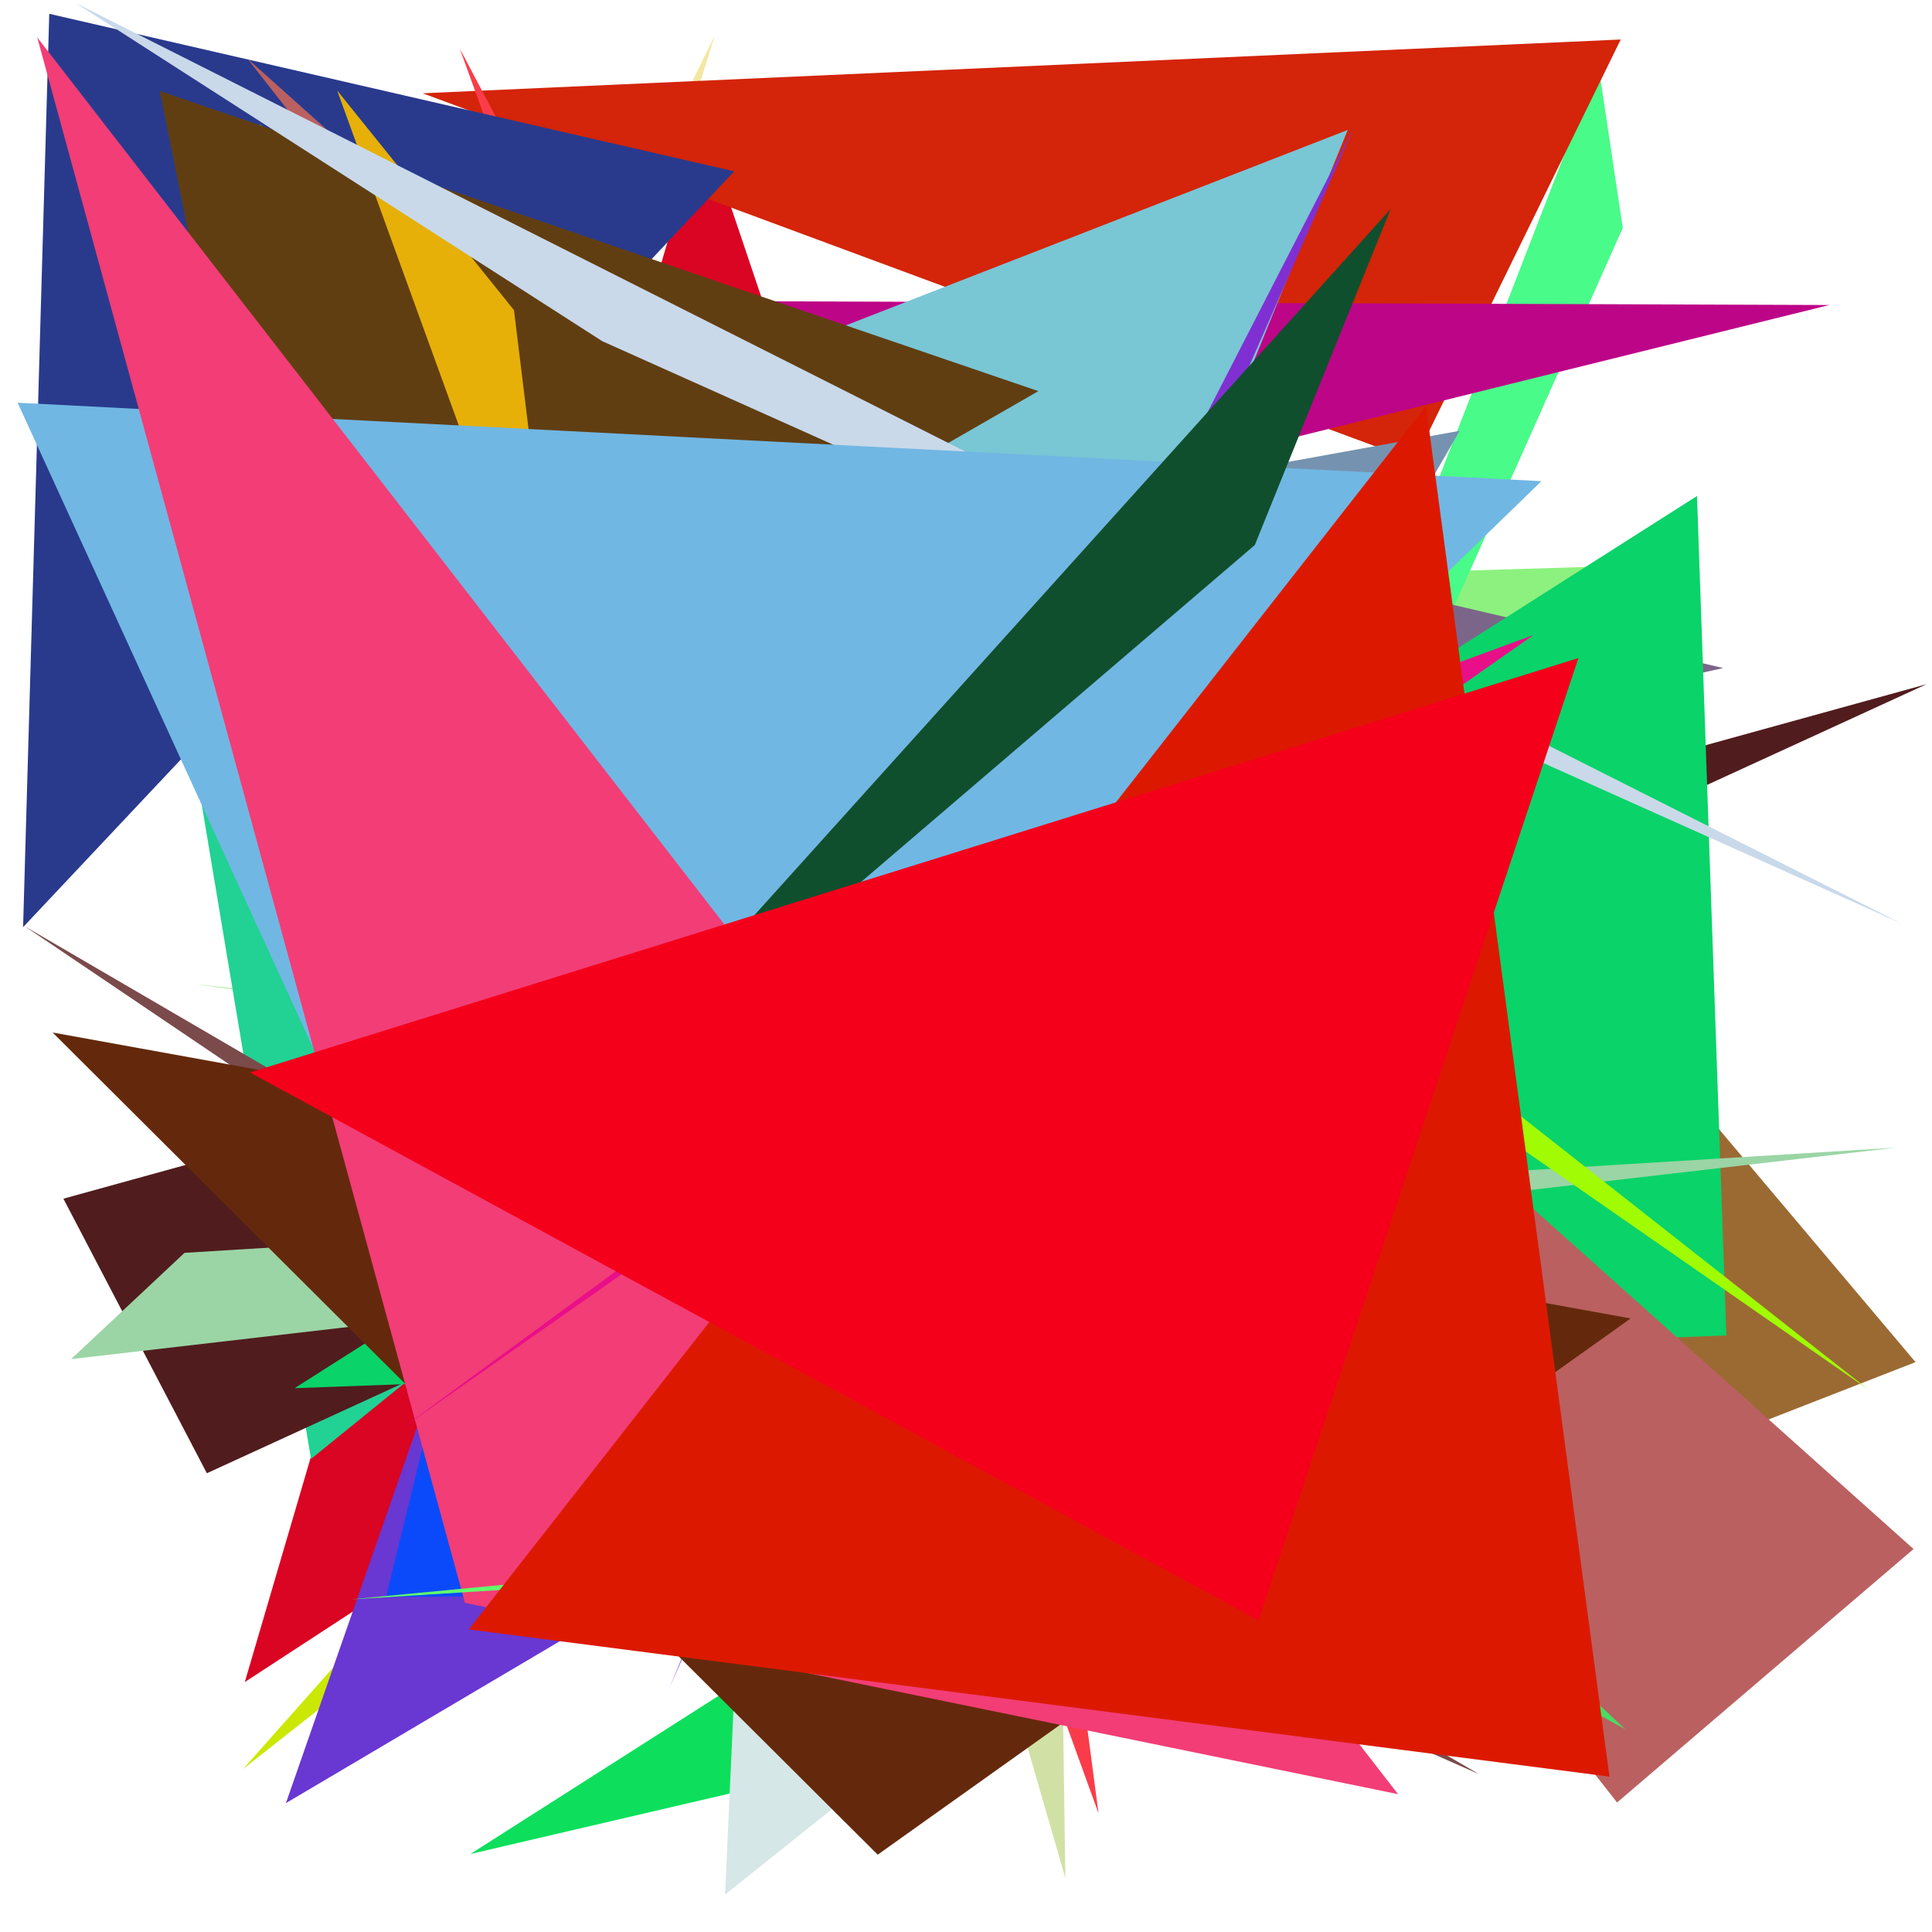 <?xml version="1.0" encoding="utf-8"?>
<!-- Generator: Python script. InTeResTinG -->
<!DOCTYPE svg PUBLIC "-//W3C//DTD SVG 1.1//EN" "http://www.w3.org/Graphics/SVG/1.1/DTD/svg11.dtd">
<svg version="1.1" id="Layer_1" xmlns="http://www.w3.org/2000/svg" xmlns:xlink="http://www.w3.org/1999/xlink" x="0px" y="0px" width="600.000px" height="600.000px" viewBox="0 0 600.000 600.000" enable-background="new 0 0 600.000 600.000" xml:space="preserve">
<polygon fill="#9b6a33" points="301.802,75.604 242.134,560.634 594.886,423.018  "/>
<polygon fill="#f3e7a2" points="108.820,372.658 222.029,10.925 110.591,238.077  "/>
<polygon fill="#8cf17e" points="22.811,190.362 509.353,175.563 463.979,304.430  "/>
<polygon fill="#49fb89" points="496.446,20.584 503.966,70.777 296.990,535.227  "/>
<polygon fill="#e9f2fb" points="438.191,285.765 525.254,336.006 253.641,220.191  "/>
<polygon fill="#0ddf5c" points="146.077,575.782 513.309,490.123 482.980,361.062  "/>
<polygon fill="#75b226" points="67.293,168.516 193.688,39.954 24.977,194.756  "/>
<polygon fill="#52fdb5" points="406.722,480.354 72.661,157.655 434.020,357.213  "/>
<polygon fill="#818fc8" points="447.970,184.981 519.306,541.294 241.973,523.452  "/>
<polygon fill="#7b6689" points="535.165,207.472 327.896,253.331 300.538,152.548  "/>
<polygon fill="#da0423" points="76.026,522.374 218.179,38.090 326.399,359.060  "/>
<polygon fill="#5cd537" points="60.127,305.530 296.890,334.651 338.372,343.558  "/>
<polygon fill="#d42409" points="503.328,12.271 131.254,28.971 439.309,143.124  "/>
<polygon fill="#22d194" points="96.586,453.085 281.597,303.054 45.932,149.724  "/>
<polygon fill="#021e34" points="173.775,408.542 56.825,180.989 449.660,381.665  "/>
<polygon fill="#511c1e" points="598.315,212.479 64.245,457.531 19.693,372.261  "/>
<polygon fill="#4ee6da" points="479.720,422.583 358.018,189.438 288.049,446.715  "/>
<polygon fill="#d5e7e6" points="225.176,588.386 242.906,197.097 452.658,406.534  "/>
<polygon fill="#7593b0" points="307.163,386.692 453.334,133.789 267.619,167.438  "/>
<polygon fill="#bd0587" points="111.825,207.654 568.111,94.725 84.815,93.040  "/>
<polygon fill="#7b4a4b" points="7.756,287.708 281.333,472.462 459.342,550.988  "/>
<polygon fill="#5162c0" points="144.227,170.028 359.447,275.669 359.069,340.504  "/>
<polygon fill="#3855c3" points="168.879,456.419 522.587,509.488 131.674,355.216  "/>
<polygon fill="#cae803" points="478.627,231.645 383.571,202.337 75.474,549.392  "/>
<polygon fill="#a849ee" points="222.067,472.735 233.281,491.507 241.421,109.320  "/>
<polygon fill="#6937d2" points="421.582,363.245 88.791,559.976 231.367,151.078  "/>
<polygon fill="#62a35f" points="168.322,278.767 350.421,168.012 308.296,214.384  "/>
<polygon fill="#79c6d5" points="328.395,262.226 418.553,40.354 71.670,175.430  "/>
<polygon fill="#fa3c4a" points="341.156,563.157 142.807,15.143 310.836,332.614  "/>
<polygon fill="#d3a291" points="379.038,510.006 33.260,191.957 217.805,237.264  "/>
<polygon fill="#0b4afa" points="575.584,492.881 119.885,495.967 214.340,109.384  "/>
<polygon fill="#0ad369" points="527.021,154.041 91.496,431.114 536.127,414.743  "/>
<polygon fill="#9bd5a5" points="57.305,389.081 22.086,422.081 588.754,356.413  "/>
<polygon fill="#8030d2" points="359.809,157.646 420.560,39.357 207.886,524.244  "/>
<polygon fill="#293a8d" points="15.296,4.289 7.171,287.935 228.017,53.203  "/>
<polygon fill="#ba6060" points="502.196,559.777 76.772,18.143 594.270,481.061  "/>
<polygon fill="#a0fb03" points="580.353,431.628 80.419,38.381 207.893,172.779  "/>
<polygon fill="#d1e1a5" points="326.687,290.233 330.862,583.285 213.674,178.560  "/>
<polygon fill="#48dc63" points="504.763,537.044 288.181,418.065 195.774,247.238  "/>
<polygon fill="#613e12" points="49.633,28.273 322.469,121.471 94.679,252.468  "/>
<polygon fill="#e6b009" points="174.964,221.589 104.720,28.132 159.621,96.312  "/>
<polygon fill="#64290c" points="16.328,320.649 272.582,575.987 506.418,409.455  "/>
<polygon fill="#c9d9ea" points="590.487,286.793 187.039,105.960 23.490,0.927  "/>
<polygon fill="#71b7e3" points="5.477,125.072 158.765,459.890 478.699,149.430  "/>
<polygon fill="#f23d76" points="11.566,11.618 144.393,497.778 434.176,557.193  "/>
<polygon fill="#e90f89" points="476.299,197.178 124.663,443.683 444.296,208.958  "/>
<polygon fill="#61ff6b" points="321.981,476.274 442.566,475.660 108.706,496.728  "/>
<polygon fill="#dc1900" points="442.854,126.096 499.838,551.748 145.576,506.040  "/>
<polygon fill="#104f2d" points="431.903,64.873 389.695,169.262 163.368,362.936  "/>
<polygon fill="#f4001b" points="390.876,503.252 490.191,204.361 77.635,333.074  "/>
</svg>
